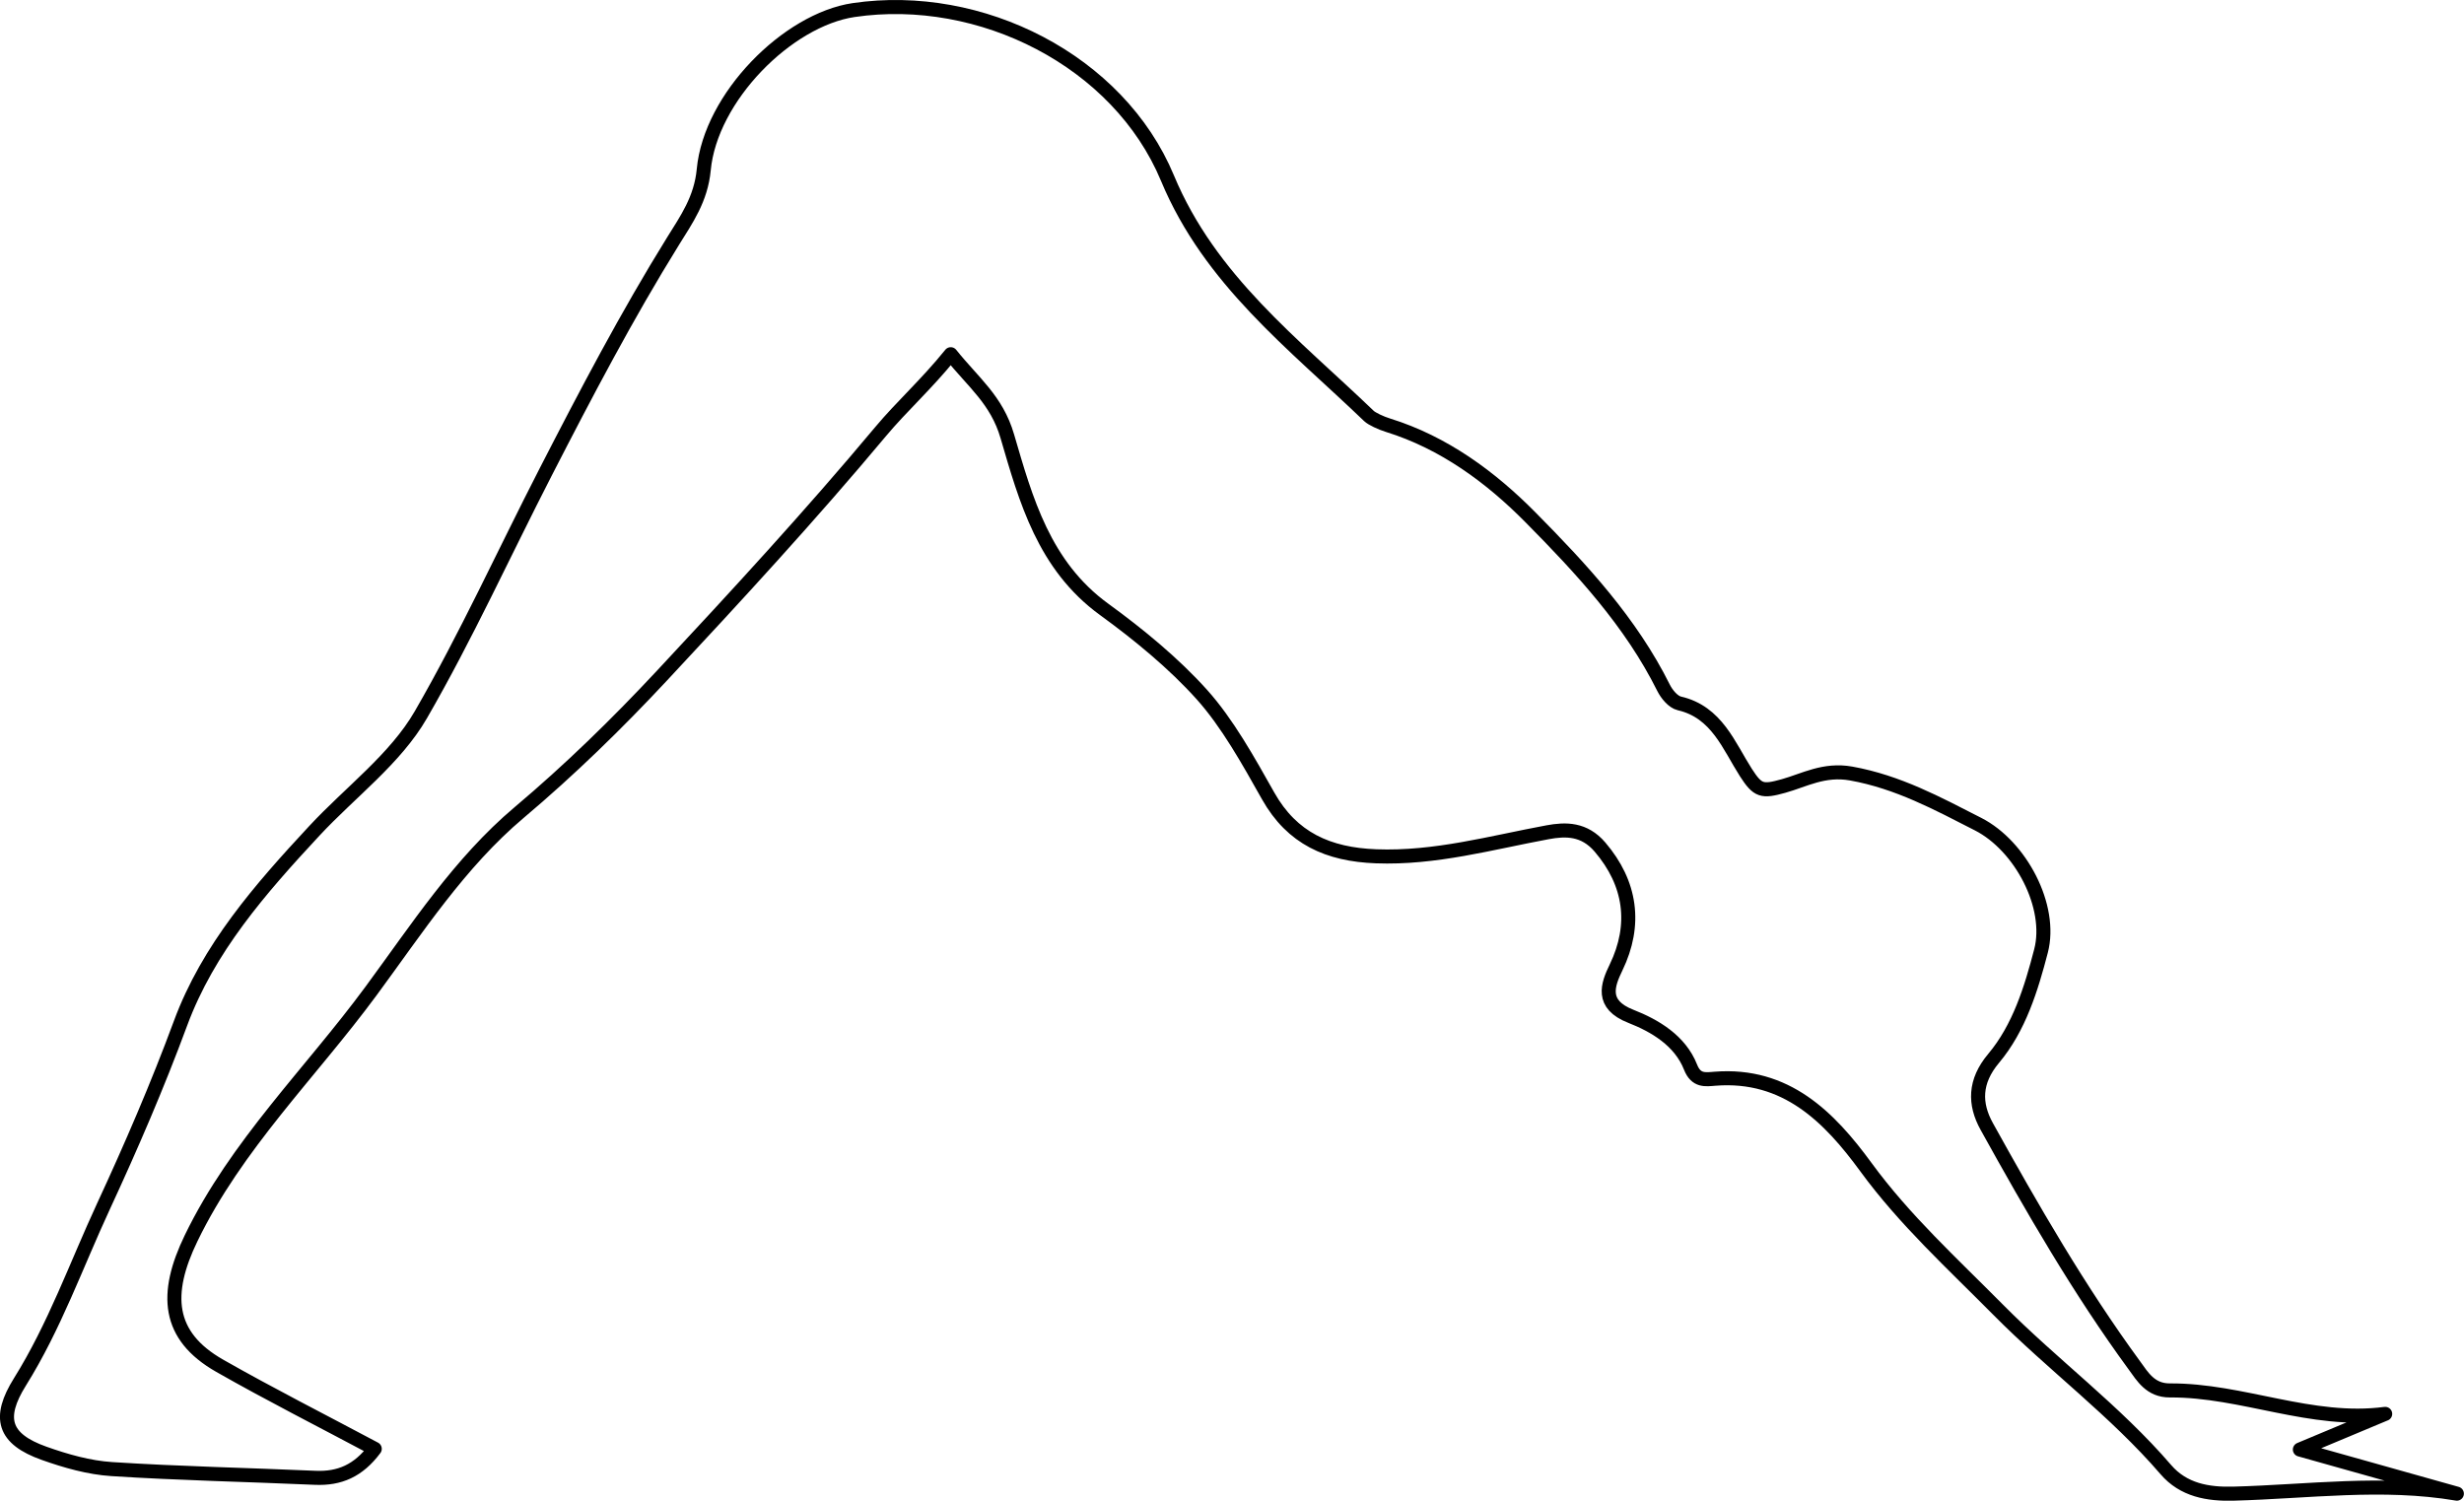 <?xml version="1.0" encoding="UTF-8"?>
<svg id="Lag_1" data-name="Lag 1" xmlns="http://www.w3.org/2000/svg" viewBox="0 0 877 534.17">
  <defs>
    <style>
      .cls-1 {
        fill: none;
        stroke: #000;
        stroke-linecap: round;
        stroke-linejoin: round;
        stroke-width: 5px;
      }
    </style>
  </defs>
  <path class="cls-1" d="M848.95,503.26c-26.25,3.46-50.82-8.5-76.65-8.35-6.92,.04-9.75-4.99-12.57-8.84-19.74-26.97-36.41-55.91-52.59-85.1-4.46-8.05-4.47-16.02,2.45-24.26,9.11-10.85,13.38-24.85,16.86-38.23,4.11-15.78-7.22-37.38-22.39-45.13-14.4-7.35-28.48-15.02-45.19-18.02-9.66-1.73-16.74,2.41-24.05,4.44-7.65,2.13-9.18,1.8-13.42-4.8-6.06-9.44-10.34-21.54-23.67-24.6-2.21-.51-4.49-3.26-5.62-5.53-11.66-23.43-29.32-42.44-47.31-60.63-14.17-14.34-30.84-26.67-50.79-32.86-2.52-.78-5.73-2.28-6.77-3.28-26.78-25.72-56.56-48.29-71.72-84.68C398.1,21.57,349.01-3.08,303.84,3.58c-23.5,3.47-50.95,31-53.36,56.84-.98,10.47-6.2,17.8-10.85,25.29-16.58,26.71-31.08,54.42-45.44,82.36-14.8,28.81-28.26,58.41-44.4,86.34-9.08,15.72-25.13,27.57-37.9,41.31-19.26,20.72-37.79,41.86-47.65,68.54-8.19,22.16-17.52,43.76-27.41,65.12-9.7,20.93-17.44,42.82-29.73,62.49-7.98,12.78-5.91,20.27,8.62,25.43,7.74,2.75,15.96,5.09,24.09,5.61,24.09,1.55,48.25,2.03,72.38,3.1,8.61,.38,15.35-2.47,21.19-10.31-19-10.13-37.35-19.41-55.2-29.58-18.7-10.65-19.75-25.59-10.16-45.39,16.11-33.24,42.5-58.77,64.01-87.95,16.38-22.23,31.55-45.7,52.77-63.59,18.02-15.19,34.77-31.53,50.75-48.65,26.51-28.41,52.88-57.02,77.79-86.82,7.66-9.17,16.34-16.84,25.05-27.64,8.01,10.03,16.35,16.23,20.13,29.18,6.6,22.59,13.06,46.08,34.46,61.63,12.39,9,24.9,19.31,34.78,30.32,9.06,10.09,16.52,23.5,23.6,36.08,8.53,15.15,21.39,20.85,38.4,21.5,21.04,.8,40.84-4.81,61.09-8.56,6.42-1.19,13.01-1.29,18.63,5.28,11.01,12.88,13.1,27.6,5.7,42.88-2.97,6.13-5.58,13.11,5.27,17.35,8.51,3.33,17.52,8.61,21.26,18.1,1.97,5.01,5.29,4.39,8.72,4.12,25.23-1.99,40.67,13.64,53.7,31.47,13.81,18.89,30.9,34.43,47.16,50.86,19.31,19.5,41.6,35.89,59.59,56.81,6.28,7.3,14.96,8.8,24.09,8.55,26.5-.7,53-4.49,79.49,0l-55.88-15.7,30.33-12.69Z"/>
</svg>